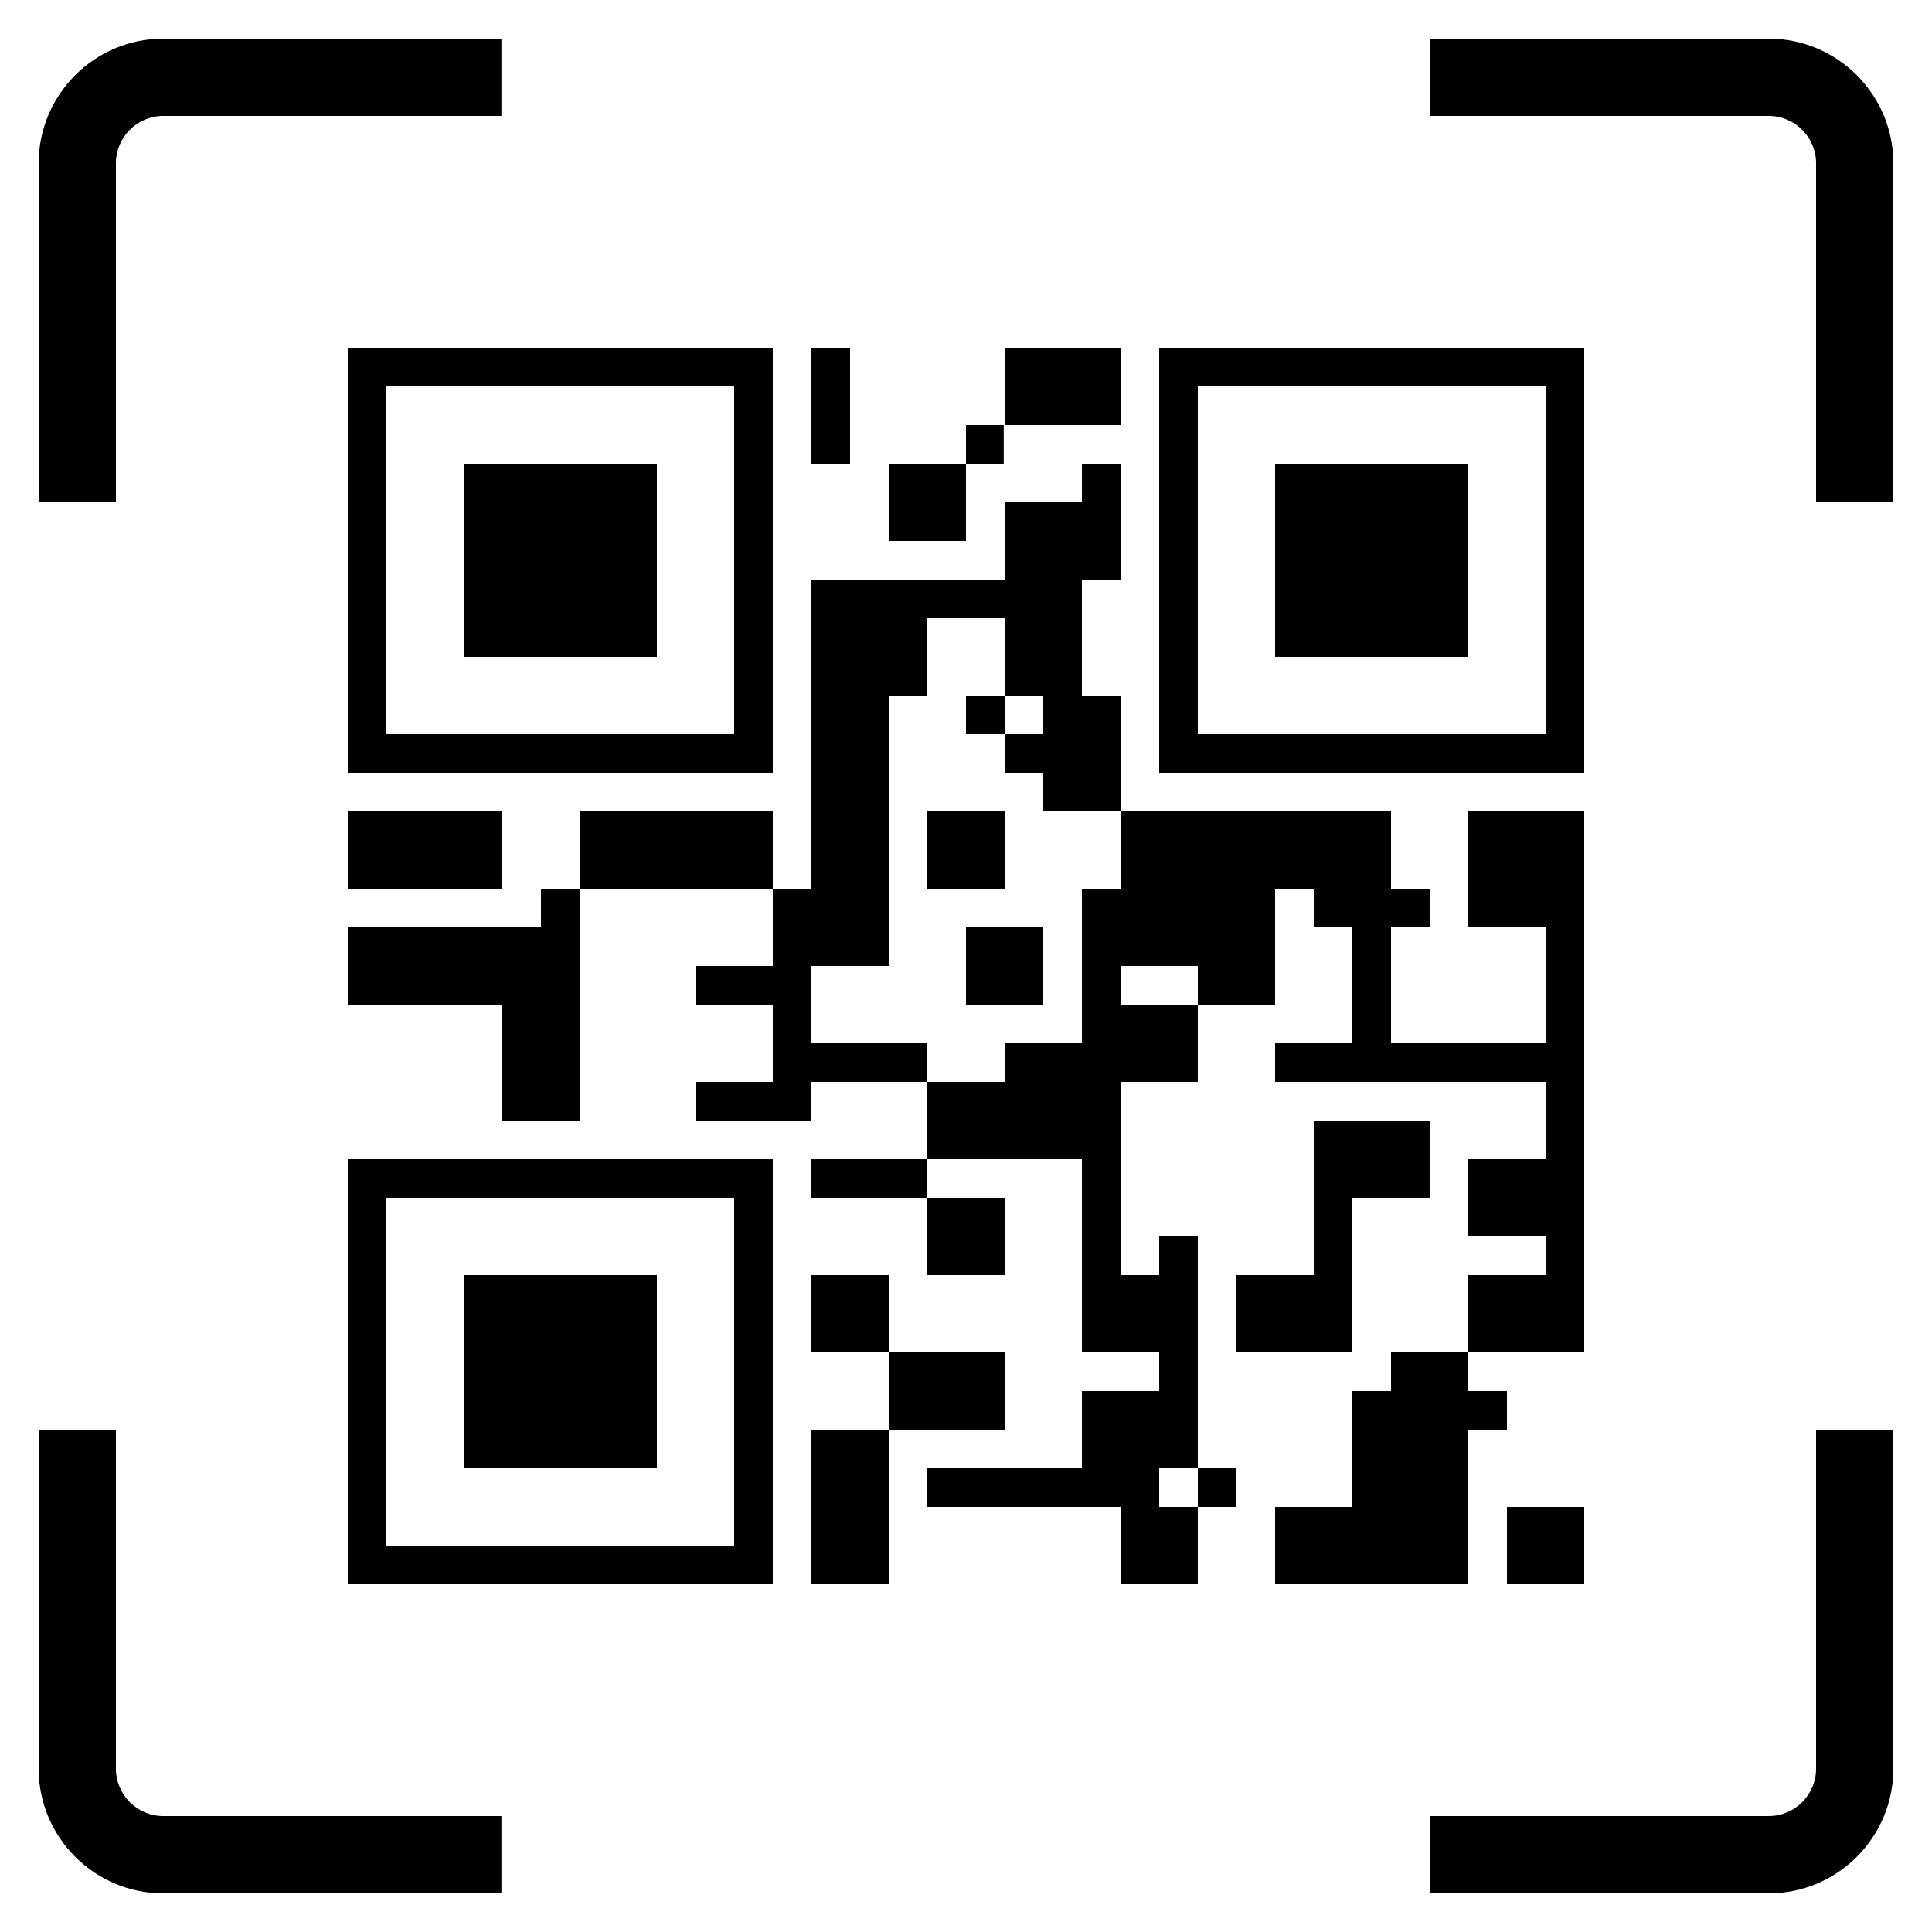 <svg xmlns="http://www.w3.org/2000/svg" xmlns:xlink="http://www.w3.org/1999/xlink" version="1.1" x="0px" y="0px" viewBox="0 0 100 100" enable-background="new 0 0 100 100" xml:space="preserve"><path d="M6,26H2V8.451C2,4.894,4.895,2,8.451,2h17.502v4H8.451C7.1,6,6,7.1,6,8.451V26z"/><path d="M98,26h-4V8.451C94,7.1,92.9,6,91.549,6H74V2h17.549C95.105,2,98,4.894,98,8.451V26z"/><path d="M91.549,98H74v-4h17.549C92.9,94,94,92.9,94,91.549V74h4v17.549C98,95.105,95.105,98,91.549,98z"/><path d="M25.953,98H8.451C4.895,98,2,95.105,2,91.549V74h4v17.549C6,92.9,7.1,94,8.451,94h17.502V98z"/><path fill-rule="evenodd" clip-rule="evenodd" d="M40,18H18v22h22V18z M38,38H20V20h18V38z"/><rect x="24" y="24" fill-rule="evenodd" clip-rule="evenodd" width="10" height="10"/><path fill-rule="evenodd" clip-rule="evenodd" d="M18,82h22V60H18V82z M20,62h18v18H20V62z"/><rect x="24" y="66" fill-rule="evenodd" clip-rule="evenodd" width="10" height="10"/><path fill-rule="evenodd" clip-rule="evenodd" d="M60,18v22h22V18H60z M80,38H62V20h18V38z"/><rect x="66" y="24" fill-rule="evenodd" clip-rule="evenodd" width="10" height="10"/><rect x="52" y="18" fill-rule="evenodd" clip-rule="evenodd" width="6" height="4"/><rect x="50" y="22" fill-rule="evenodd" clip-rule="evenodd" width="1.954" height="2"/><rect x="42" y="18" fill-rule="evenodd" clip-rule="evenodd" width="2" height="6"/><rect x="46" y="24" fill-rule="evenodd" clip-rule="evenodd" width="4" height="4"/><polygon fill-rule="evenodd" clip-rule="evenodd" points="56,36 56,30 58,30 58,24 56,24 56,26 52,26 52,30 42,30 42,46 40,46   40,50 36,50 36,52 40,52 40,56 36,56 36,58 42,58 42,56 48,56 48,54 42,54 42,50 46,50 46,36 48,36 48,32 52,32 52,36 54,36 54,38   52,38 52,40 54,40 54,42 58,42 58,36 "/><rect x="50" y="36" fill-rule="evenodd" clip-rule="evenodd" width="2" height="2"/><rect x="42" y="60" fill-rule="evenodd" clip-rule="evenodd" width="6" height="2"/><rect x="48" y="62" fill-rule="evenodd" clip-rule="evenodd" width="4" height="4"/><rect x="42" y="66" fill-rule="evenodd" clip-rule="evenodd" width="4" height="4"/><rect x="46" y="70" fill-rule="evenodd" clip-rule="evenodd" width="6" height="4"/><rect x="42" y="74" fill-rule="evenodd" clip-rule="evenodd" width="4" height="8"/><polygon fill-rule="evenodd" clip-rule="evenodd" points="70,70 70,62 74,62 74,58 68,58 68,66 64,66 64,70 "/><rect x="62" y="76" fill-rule="evenodd" clip-rule="evenodd" width="2" height="2"/><polygon fill-rule="evenodd" clip-rule="evenodd" points="72,72 70,72 70,78 66,78 66,82 76,82 76,74 78,74 78,72 76,72 76,70   72,70 "/><rect x="78" y="78" fill-rule="evenodd" clip-rule="evenodd" width="4" height="4"/><rect x="48" y="42" fill-rule="evenodd" clip-rule="evenodd" width="4" height="4"/><rect x="50" y="48" fill-rule="evenodd" clip-rule="evenodd" width="4" height="4"/><polygon fill-rule="evenodd" clip-rule="evenodd" points="76,48 80,48 80,54 72,54 72,48 74,48 74,46 72,46 72,42 58,42 58,46   56,46 56,54 52,54 52,56 48,56 48,60 56,60 56,70 60,70 60,72 56,72 56,76 48,76 48,78 58,78 58,82 62,82 62,78 60,78 60,76 62,76   62,64 60,64 60,66 58,66 58,56 62,56 62,52 58,52 58,50 62,50 62,52 66,52 66,46 68,46 68,48 70,48 70,54 66,54 66,56 80,56 80,60   76,60 76,64 80,64 80,66 76,66 76,70 82,70 82,42 76,42 "/><rect x="18" y="42" fill-rule="evenodd" clip-rule="evenodd" width="8" height="4"/><polygon fill-rule="evenodd" clip-rule="evenodd" points="28,48 18,48 18,52 26,52 26,58 30,58 30,46 28,46 "/><rect x="30" y="42" fill-rule="evenodd" clip-rule="evenodd" width="10" height="4"/></svg>
